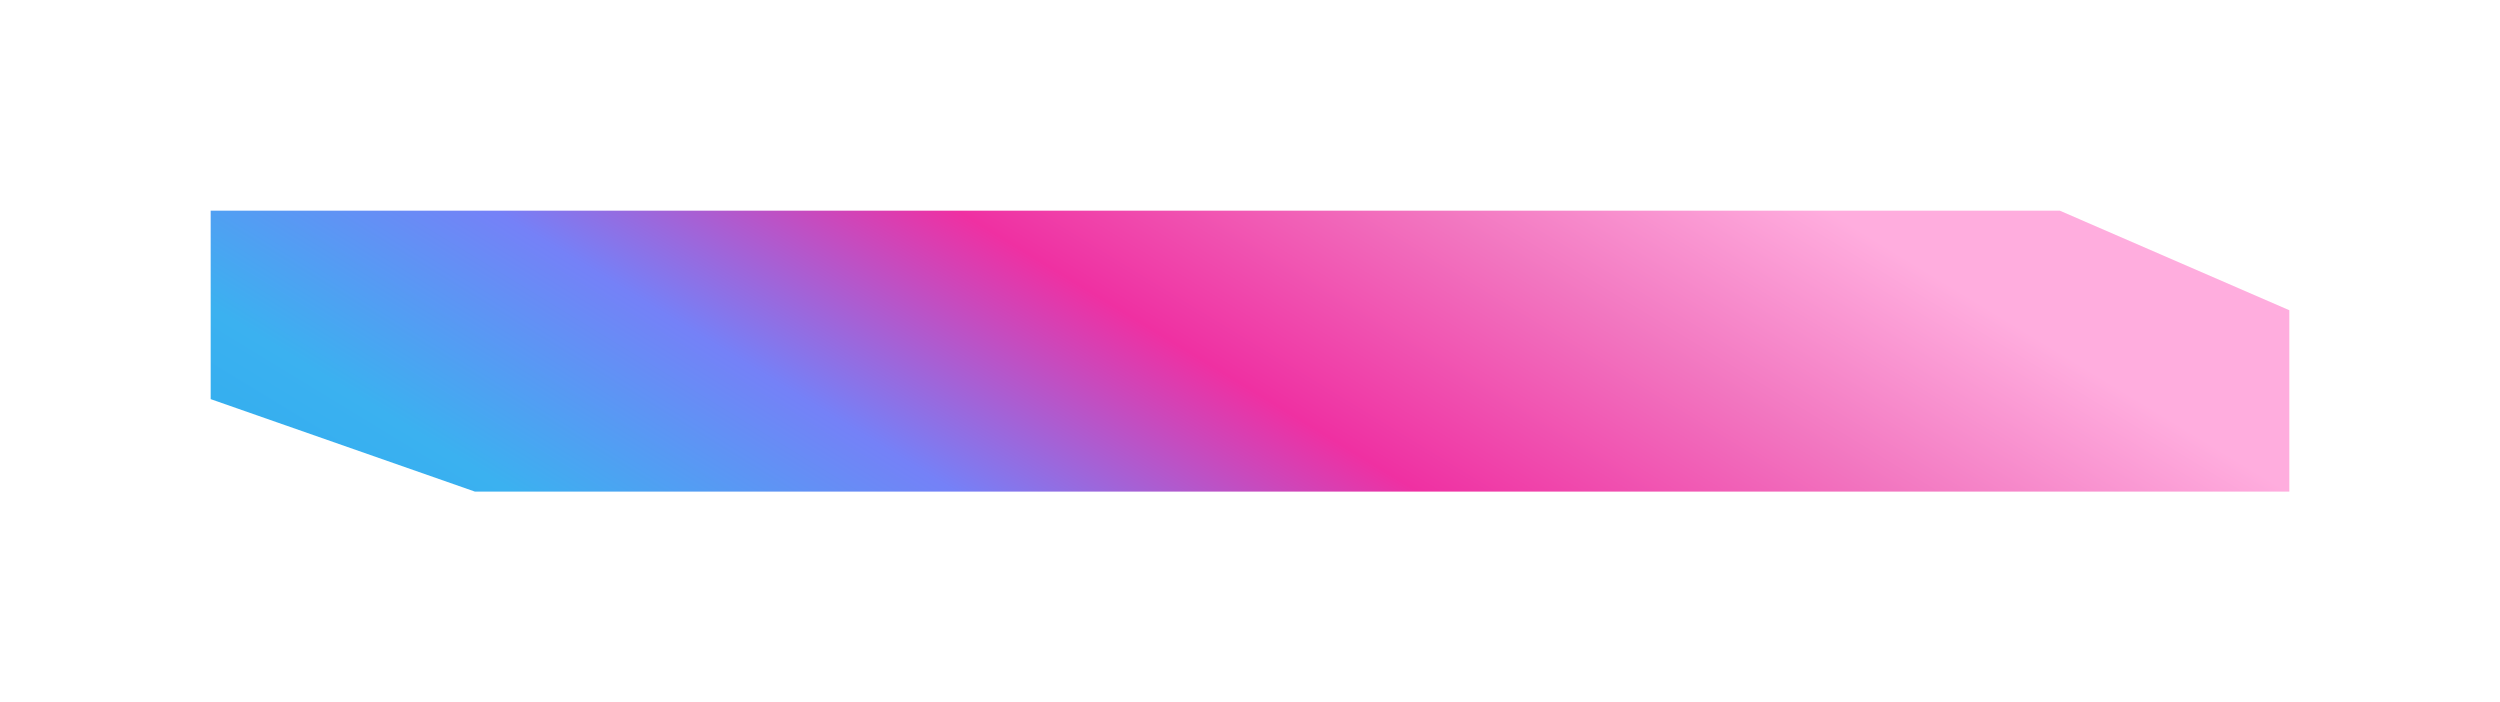 <svg width="356" height="100" viewBox="0 0 356 100" fill="none" xmlns="http://www.w3.org/2000/svg">
<g filter="url(#filter0_d_144_1717)">
<path d="M293.317 28H30V54.835L67.617 68H196.808H326V42.177L293.317 28Z" fill="url(#paint0_linear_144_1717)"/>
</g>
<defs>
<filter id="filter0_d_144_1717" x="0" y="0" width="356" height="100" filterUnits="userSpaceOnUse" color-interpolation-filters="sRGB">
<feFlood flood-opacity="0" result="BackgroundImageFix"/>
<feColorMatrix in="SourceAlpha" type="matrix" values="0 0 0 0 0 0 0 0 0 0 0 0 0 0 0 0 0 0 127 0" result="hardAlpha"/>
<feOffset dy="2"/>
<feGaussianBlur stdDeviation="15"/>
<feComposite in2="hardAlpha" operator="out"/>
<feColorMatrix type="matrix" values="0 0 0 0 0 0 0 0 0 0 0 0 0 0 0 0 0 0 0.06 0"/>
<feBlend mode="normal" in2="BackgroundImageFix" result="effect1_dropShadow_144_1717"/>
<feBlend mode="normal" in="SourceGraphic" in2="effect1_dropShadow_144_1717" result="shape"/>
</filter>
<linearGradient id="paint0_linear_144_1717" x1="107.848" y1="184.502" x2="218.702" y2="2.631" gradientUnits="userSpaceOnUse">
<stop stop-color="#109AE4"/>
<stop offset="0.106" stop-color="#27ABF1"/>
<stop offset="0.237" stop-color="#2BAAEE"/>
<stop offset="0.382" stop-color="#3BB1F0"/>
<stop offset="0.536" stop-color="#7581F7"/>
<stop offset="0.697" stop-color="#EF30A2"/>
<stop offset="0.862" stop-color="#F276C0"/>
<stop offset="1" stop-color="#FFADDE"/>
</linearGradient>
</defs>
</svg>
